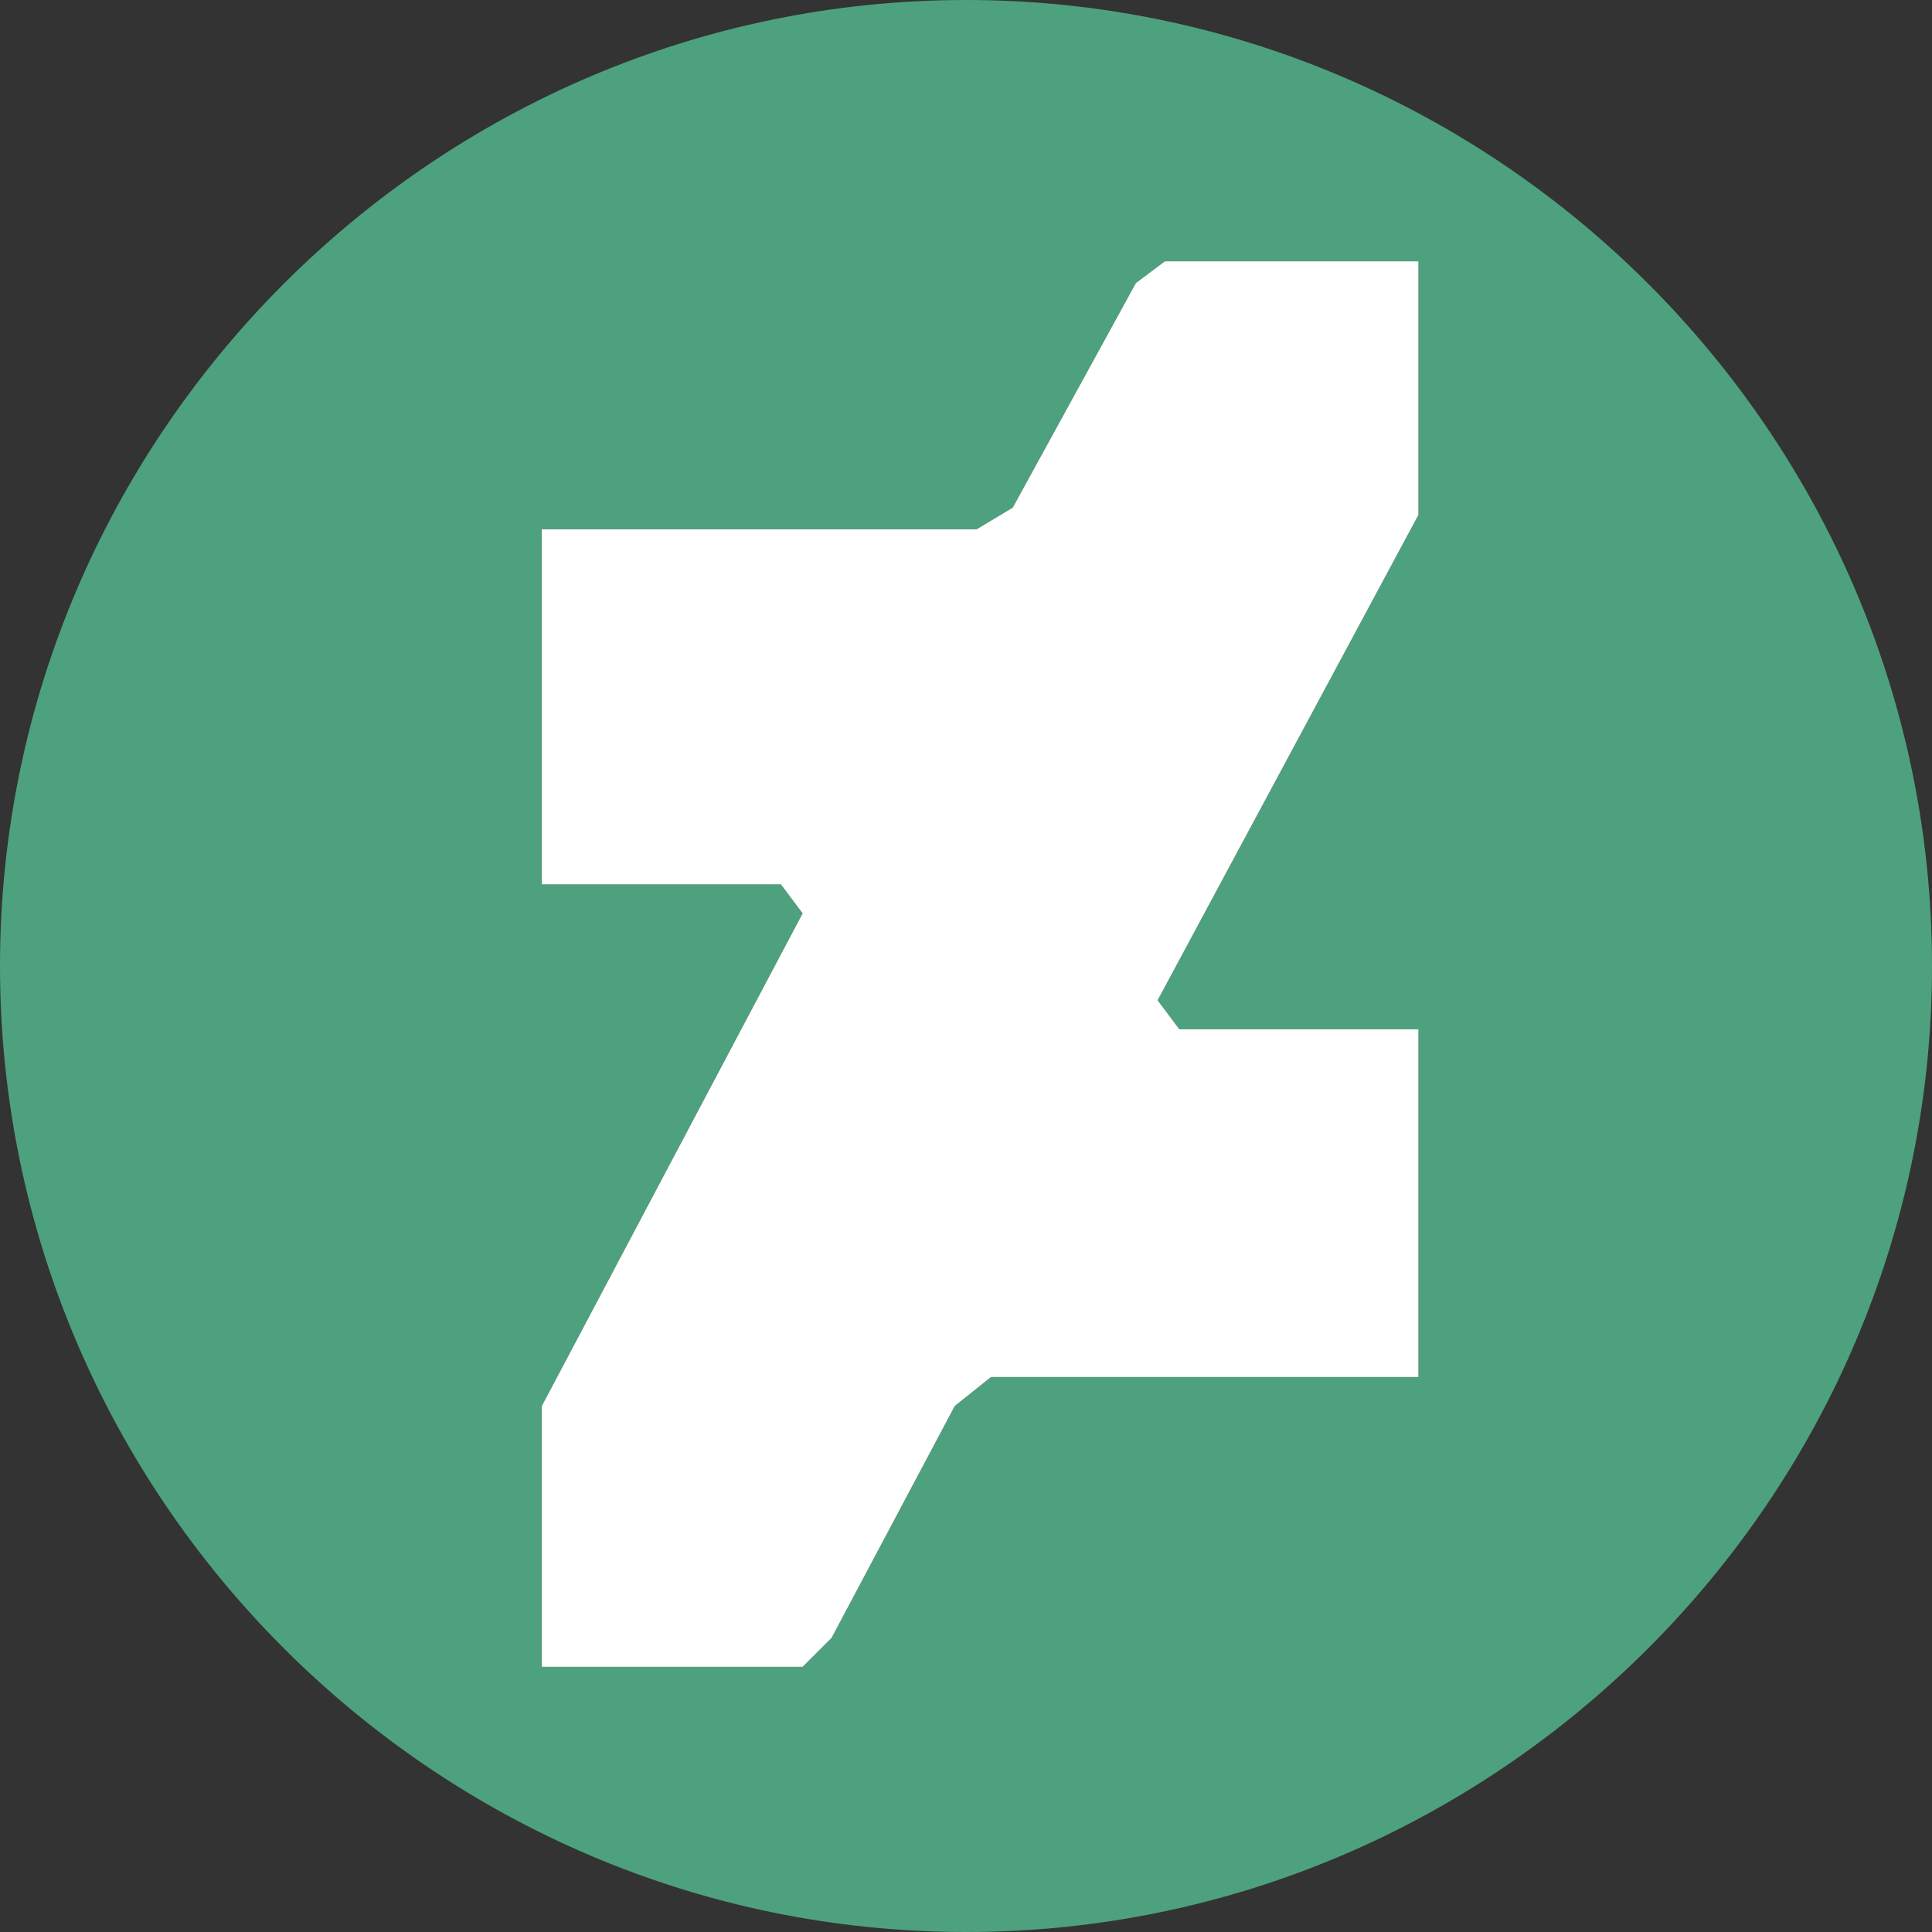 <?xml version="1.0" encoding="UTF-8"?>
<!DOCTYPE svg PUBLIC "-//W3C//DTD SVG 1.1//EN" "http://www.w3.org/Graphics/SVG/1.1/DTD/svg11.dtd">
<svg version="1.1" id="Layer_1" xmlns="http://www.w3.org/2000/svg" xmlns:xlink="http://www.w3.org/1999/xlink" x="0px" y="0px" width="16px" height="16px" viewBox="0 0 16 16" enable-background="new 0 0 16 16" xml:space="preserve">
  <rect x="0" y="0" width="16" height="16" fill="#333333" stroke="none"/>
  <g id="icon">
    <path d="M8,0C3.6,0,0,3.6,0,8s3.6,8,8,8s8,-3.6,8,-8S12.4,0,8,0zM11.747,4.264l-2.16,4.02l0.18,0.24h1.98v2.88h-3.54l-0.3,0.24l-1.02,1.92l-0.24,0.24h-2.16v-2.16l2.16,-4.08l-0.18,-0.24h-1.98v-2.94h3.6l0.3,-0.18l1.02,-1.86l0.24,-0.18h2.1V4.264z" fill="#4EA17E"/>
    <path d="M11.747,4.264v-2.1h-2.1l-0.24,0.18l-1.02,1.86l-0.3,0.18h-3.6v2.94h1.98l0.18,0.24l-2.16,4.08v2.16h2.16l0.24,-0.24l1.02,-1.92l0.3,-0.24h3.54v-2.88h-1.98l-0.18,-0.24L11.747,4.264" fill="#FFFFFF"/>
  </g>
</svg>
